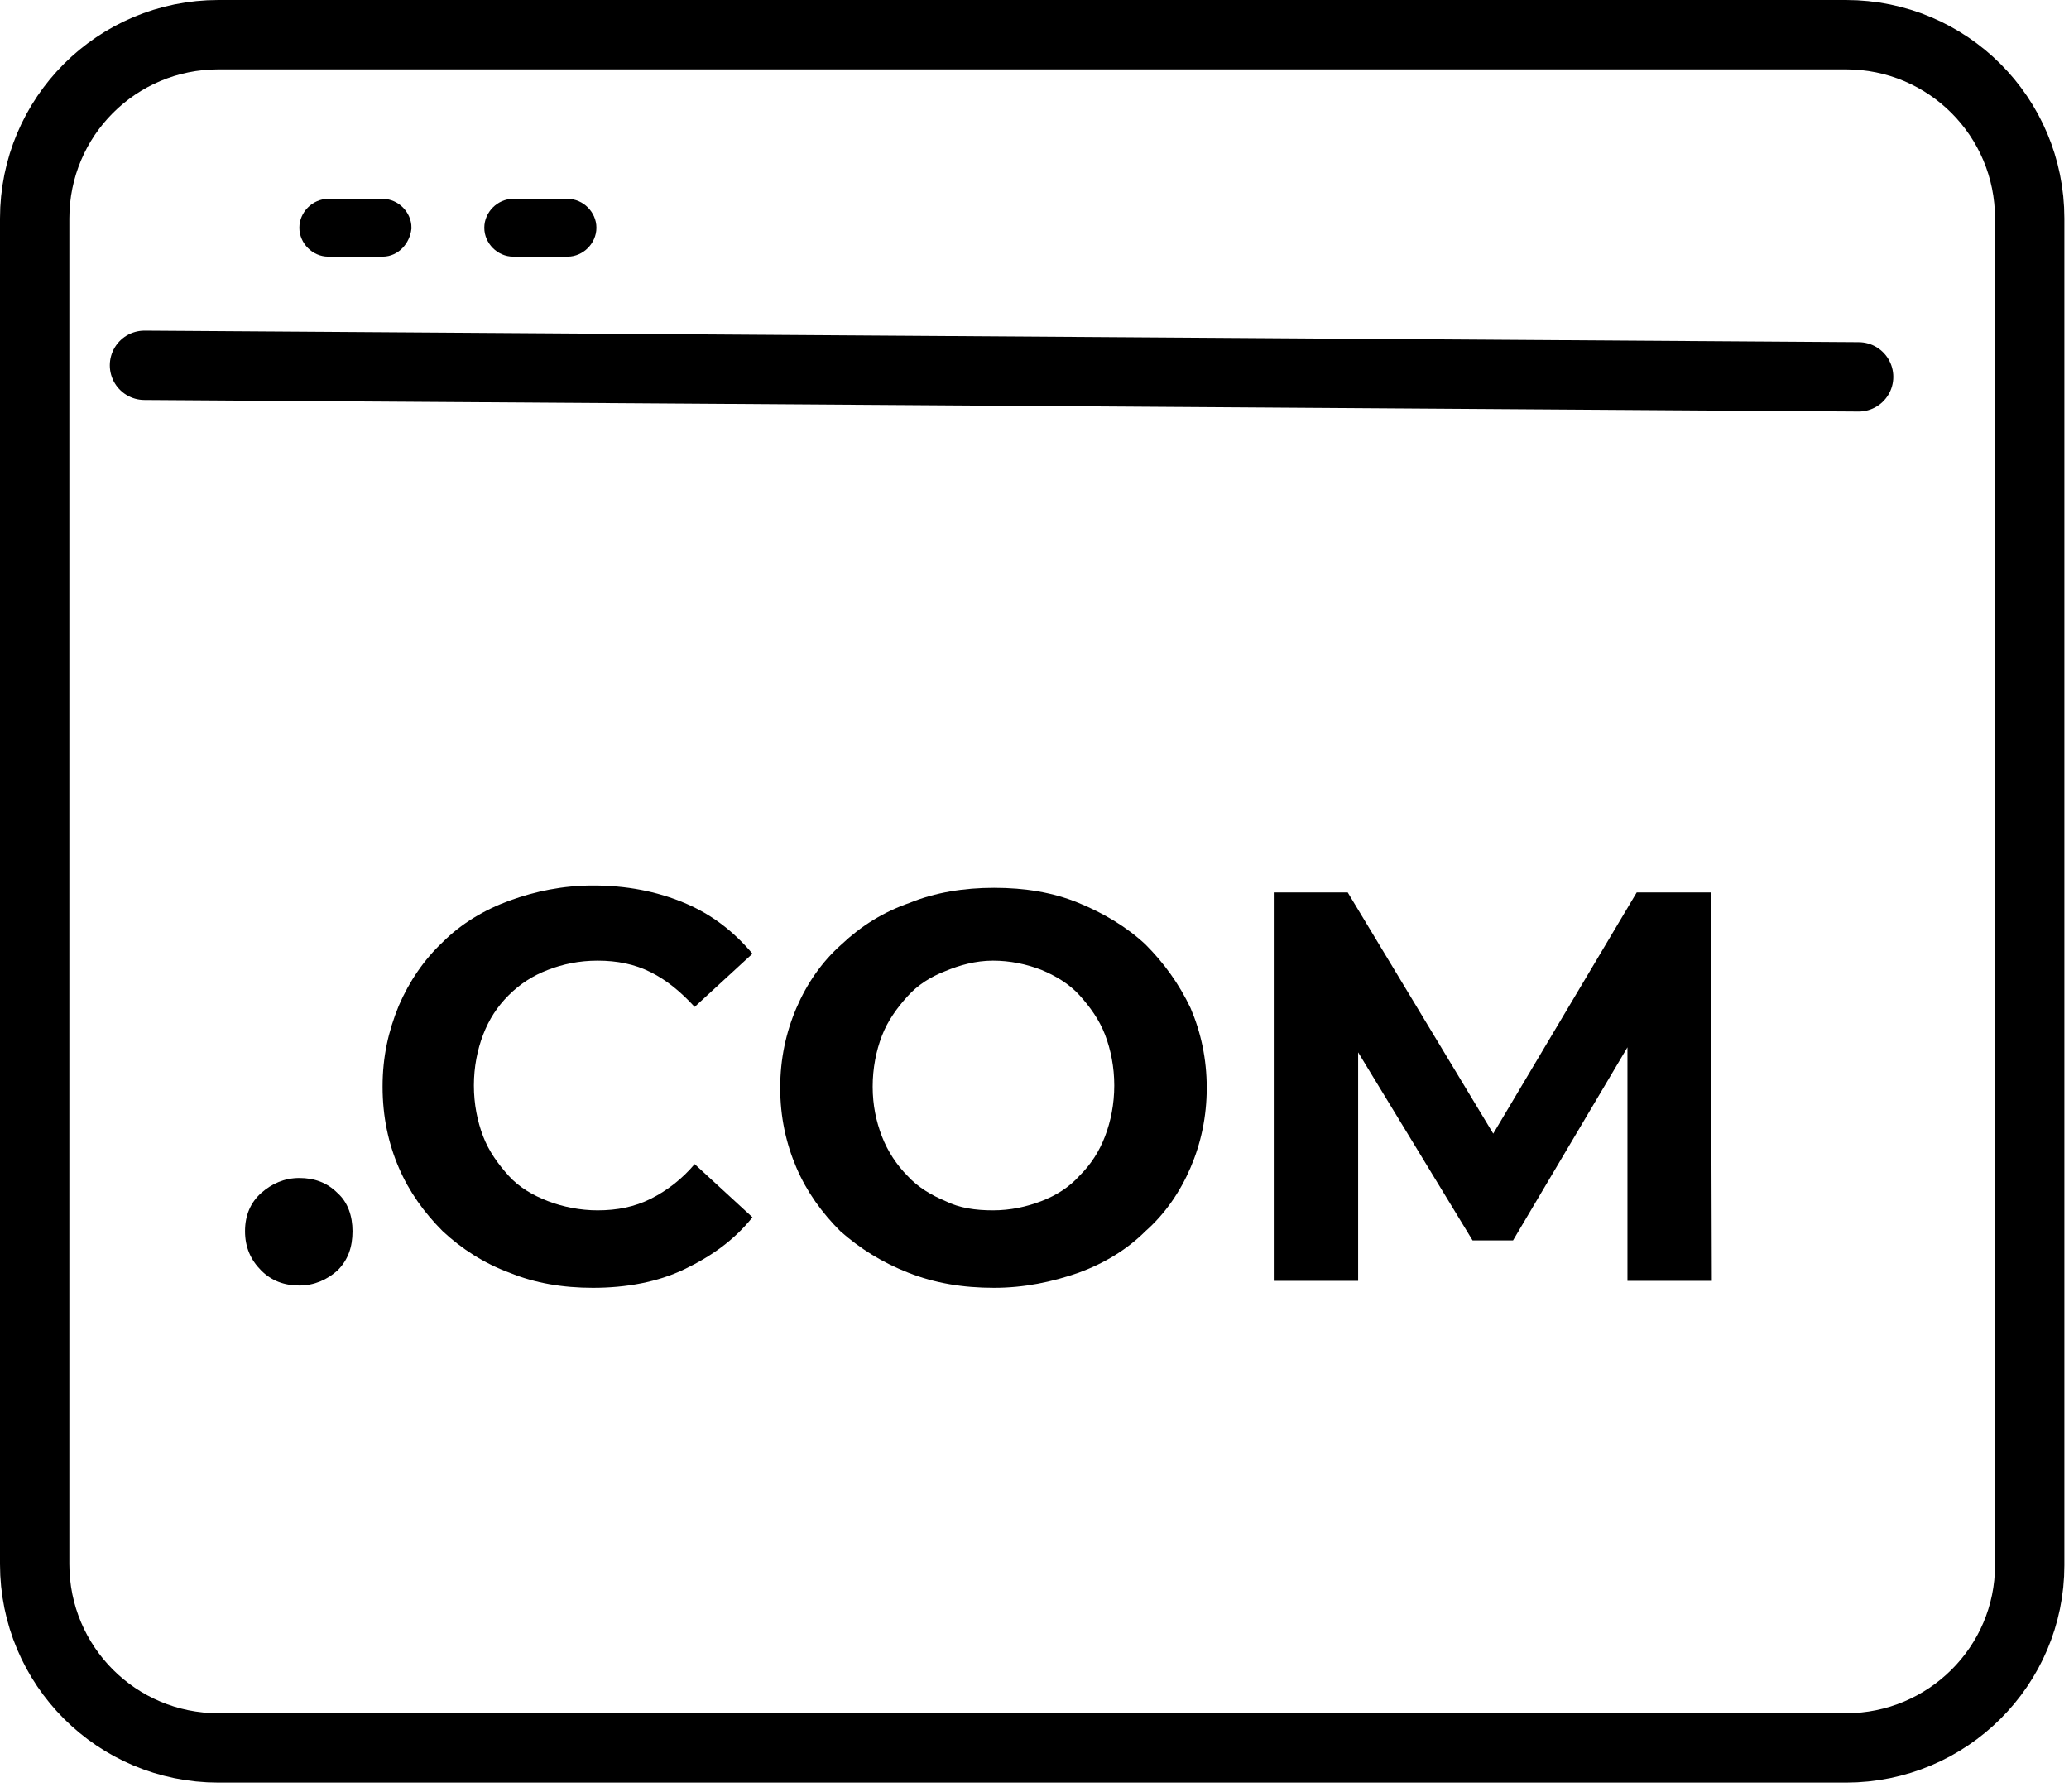 <svg width="179" height="155" viewBox="0 0 179 155" fill="none" xmlns="http://www.w3.org/2000/svg">
<g clip-path="url(#clip0_232_652)">
<path d="M159.7 151.2H18.9C10.1 151.2 3 144.1 3 135.3V18.9C3 10.1 10.1 3 18.9 3H159.7C168.5 3 175.6 10.1 175.6 18.9V135.4C175.6 144.1 168.5 151.2 159.7 151.2Z" stroke="black" stroke-width="6" stroke-miterlimit="10"/>
<path d="M12.5 31.6L160.8 32.6" stroke="black" stroke-width="6" stroke-miterlimit="10" stroke-linecap="round"/>
<path d="M33.1 21.2H28.4C27.6 21.2 26.9 20.5 26.9 19.7C26.9 18.9 27.6 18.2 28.4 18.2H33.1C33.9 18.2 34.6 18.9 34.6 19.7C34.5 20.5 33.9 21.2 33.1 21.2Z" fill="black" stroke="black" stroke-width="2" stroke-miterlimit="10" stroke-linecap="round"/>
<path d="M49.1 21.2H44.4C43.6 21.2 42.9 20.5 42.9 19.7C42.9 18.9 43.6 18.2 44.4 18.2H49.1C49.9 18.2 50.6 18.9 50.6 19.7C50.6 20.5 49.9 21.2 49.1 21.2Z" fill="black" stroke="black" stroke-width="2" stroke-miterlimit="10" stroke-linecap="round"/>
<path d="M25.899 111.2C24.599 111.2 23.499 110.8 22.599 109.9C21.699 109 21.199 107.9 21.199 106.5C21.199 105.1 21.699 104 22.599 103.2C23.499 102.4 24.599 101.9 25.899 101.9C27.199 101.9 28.299 102.3 29.199 103.2C30.099 104 30.499 105.2 30.499 106.5C30.499 107.9 30.099 109 29.199 109.9C28.299 110.7 27.199 111.2 25.899 111.2Z" fill="black"/>
<path d="M51.3 111.4C48.7 111.4 46.3 111 44.1 110.1C41.9 109.3 39.9 108 38.3 106.5C36.7 104.9 35.4 103.1 34.5 101C33.6 98.9 33.1 96.6 33.1 94C33.1 91.4 33.6 89.2 34.5 87C35.4 84.9 36.7 83 38.3 81.5C39.9 79.9 41.9 78.7 44.1 77.9C46.3 77.1 48.7 76.6 51.3 76.6C54.2 76.6 56.8 77.1 59.2 78.1C61.6 79.1 63.5 80.6 65.1 82.5L60.1 87.1C58.9 85.8 57.7 84.8 56.3 84.1C54.9 83.4 53.4 83.1 51.7 83.1C50.1 83.1 48.7 83.4 47.4 83.9C46.1 84.4 45 85.1 44 86.1C43 87.1 42.3 88.2 41.8 89.5C41.3 90.8 41 92.3 41 93.9C41 95.5 41.3 97 41.8 98.3C42.3 99.6 43.1 100.7 44 101.7C44.9 102.7 46.1 103.4 47.4 103.9C48.7 104.4 50.2 104.7 51.7 104.7C53.4 104.7 54.9 104.4 56.3 103.7C57.7 103 59 102 60.1 100.7L65.1 105.3C63.5 107.3 61.5 108.7 59.2 109.8C56.9 110.9 54.2 111.4 51.3 111.4Z" fill="black"/>
<path d="M86 111.4C83.3 111.4 80.9 111 78.6 110.1C76.3 109.2 74.4 108 72.7 106.5C71.1 104.9 69.8 103.1 68.9 101C68 98.9 67.5 96.6 67.5 94.1C67.5 91.6 68 89.3 68.9 87.2C69.8 85.1 71.1 83.2 72.8 81.7C74.5 80.1 76.4 78.9 78.7 78.1C80.9 77.2 83.4 76.8 86 76.8C88.7 76.8 91.1 77.2 93.3 78.1C95.5 79 97.5 80.2 99.1 81.7C100.7 83.3 102 85.1 103 87.2C103.9 89.3 104.4 91.6 104.4 94.1C104.4 96.6 103.9 98.9 103 101C102.1 103.1 100.8 105 99.1 106.5C97.5 108.1 95.5 109.3 93.3 110.1C91 110.9 88.6 111.4 86 111.4ZM85.9 104.7C87.4 104.7 88.8 104.4 90.1 103.9C91.4 103.4 92.5 102.7 93.4 101.7C94.4 100.7 95.1 99.6 95.6 98.3C96.1 97 96.4 95.5 96.4 93.9C96.4 92.3 96.1 90.8 95.6 89.5C95.1 88.2 94.3 87.1 93.4 86.1C92.5 85.1 91.3 84.4 90.1 83.9C88.8 83.4 87.4 83.1 85.9 83.1C84.4 83.1 83 83.5 81.8 84C80.5 84.5 79.4 85.2 78.5 86.2C77.6 87.2 76.8 88.3 76.3 89.6C75.8 90.9 75.5 92.4 75.5 94C75.5 95.6 75.8 97 76.3 98.3C76.8 99.6 77.6 100.8 78.5 101.7C79.4 102.7 80.6 103.4 81.8 103.9C83 104.5 84.4 104.7 85.9 104.7Z" fill="black"/>
<path d="M110.199 110.8V77.2H116.599L130.899 100.9H127.499L141.599 77.2H147.999L148.099 110.8H140.799V88.4H142.099L130.899 107.3H127.399L115.899 88.4H117.499V110.8H110.199V110.8Z" fill="black"/>
</g>
<defs>
<clipPath id="clip0_232_652">
<rect width="178.6" height="154.2" fill="white"/>
</clipPath>
</defs>
</svg>
